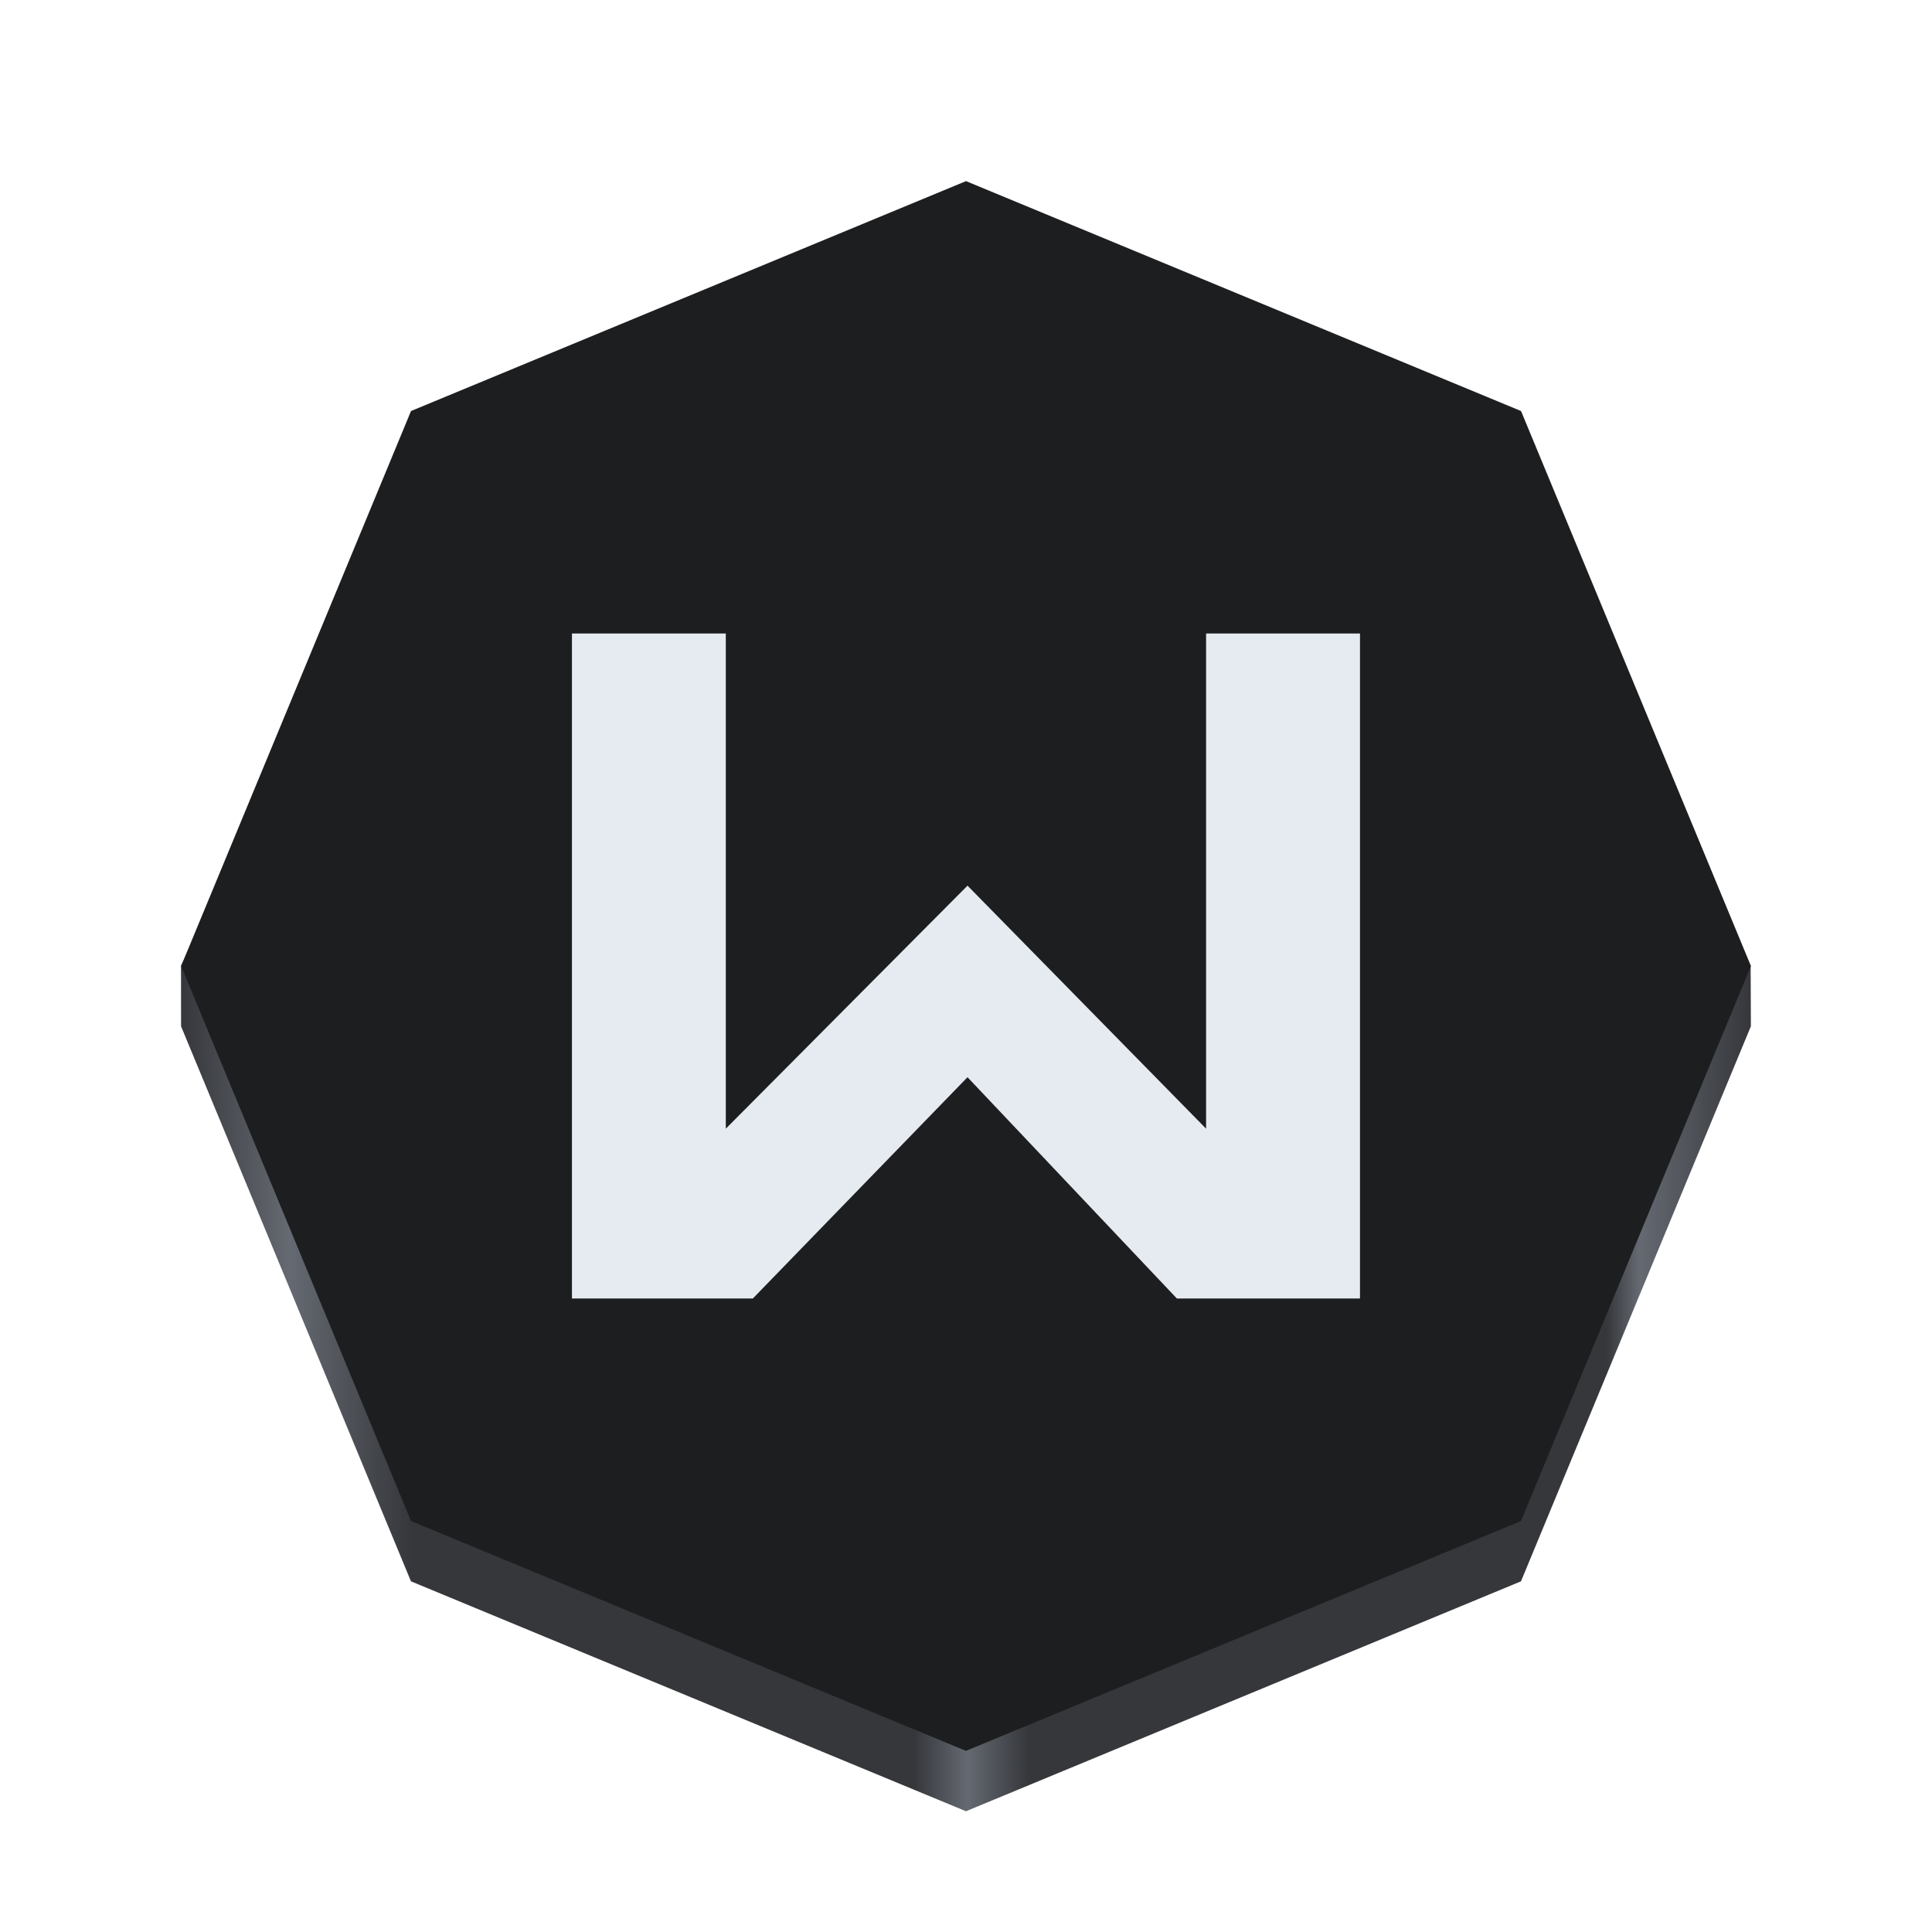 <?xml version="1.0" encoding="UTF-8" standalone="no"?>
<!-- Created with Inkscape (http://www.inkscape.org/) -->

<svg
   width="128"
   height="128"
   viewBox="0 0 33.867 33.867"
   version="1.1"
   id="svg5"
   xml:space="preserve"
   xmlns:xlink="http://www.w3.org/1999/xlink"
   xmlns="http://www.w3.org/2000/svg"
   xmlns:svg="http://www.w3.org/2000/svg"><defs
     id="defs2"><linearGradient
       id="linearGradient871"><stop
         style="stop-color:#35373b;stop-opacity:1;"
         offset="0"
         id="stop867" /><stop
         style="stop-color:#656971;stop-opacity:1;"
         offset="0.069"
         id="stop1358" /><stop
         style="stop-color:#35373b;stop-opacity:1;"
         offset="0.147"
         id="stop1360" /><stop
         style="stop-color:#35373b;stop-opacity:1;"
         offset="0.467"
         id="stop1362" /><stop
         style="stop-color:#656971;stop-opacity:1;"
         offset="0.501"
         id="stop1918" /><stop
         style="stop-color:#35373b;stop-opacity:1;"
         offset="0.54"
         id="stop1922" /><stop
         style="stop-color:#35373b;stop-opacity:1;"
         offset="0.908"
         id="stop1920" /><stop
         style="stop-color:#656971;stop-opacity:1;"
         offset="0.929"
         id="stop1364" /><stop
         style="stop-color:#35373b;stop-opacity:1;"
         offset="1"
         id="stop869" /></linearGradient><linearGradient
       xlink:href="#linearGradient871"
       id="linearGradient873"
       x1="3.174"
       y1="17.991"
       x2="30.692"
       y2="17.991"
       gradientUnits="userSpaceOnUse" /></defs><path
     id="path1122-3"
     style="stroke-width:1.037;stroke-linejoin:bevel;stroke-miterlimit:3.3;paint-order:stroke fill markers;fill-opacity:1;fill:url(#linearGradient873)"
     d="m 26.662,27.72 -9.729,4.03 -9.729,-4.03 -4.03,-9.729 -0.001,-1.058 4.031,-8.671 9.729,-4.03 9.729,4.03 4.026,8.676 0.004,1.052 z" /><path
     id="path1122"
     style="fill:#1d1e20;stroke-width:1.037;stroke-linejoin:bevel;stroke-miterlimit:3.3;paint-order:stroke fill markers"
     d="M 26.662,26.663 16.933,30.692 7.205,26.663 3.175,16.934 7.205,7.205 l 9.729,-4.03 9.729,4.03 4.03,9.729 z" /><path
     style="fill:#e6eaf1;fill-opacity:1;stroke:none;stroke-width:0.264px;stroke-linecap:butt;stroke-linejoin:miter;stroke-opacity:1"
     d="m 10.026,11.105 h 2.697 v 8.68 l 4.237,-4.26 4.182,4.26 v -8.68 h 2.698 v 11.657 h -3.21 l -3.67,-3.879 -3.763,3.879 h -3.171 z"
     id="path362" /></svg>
